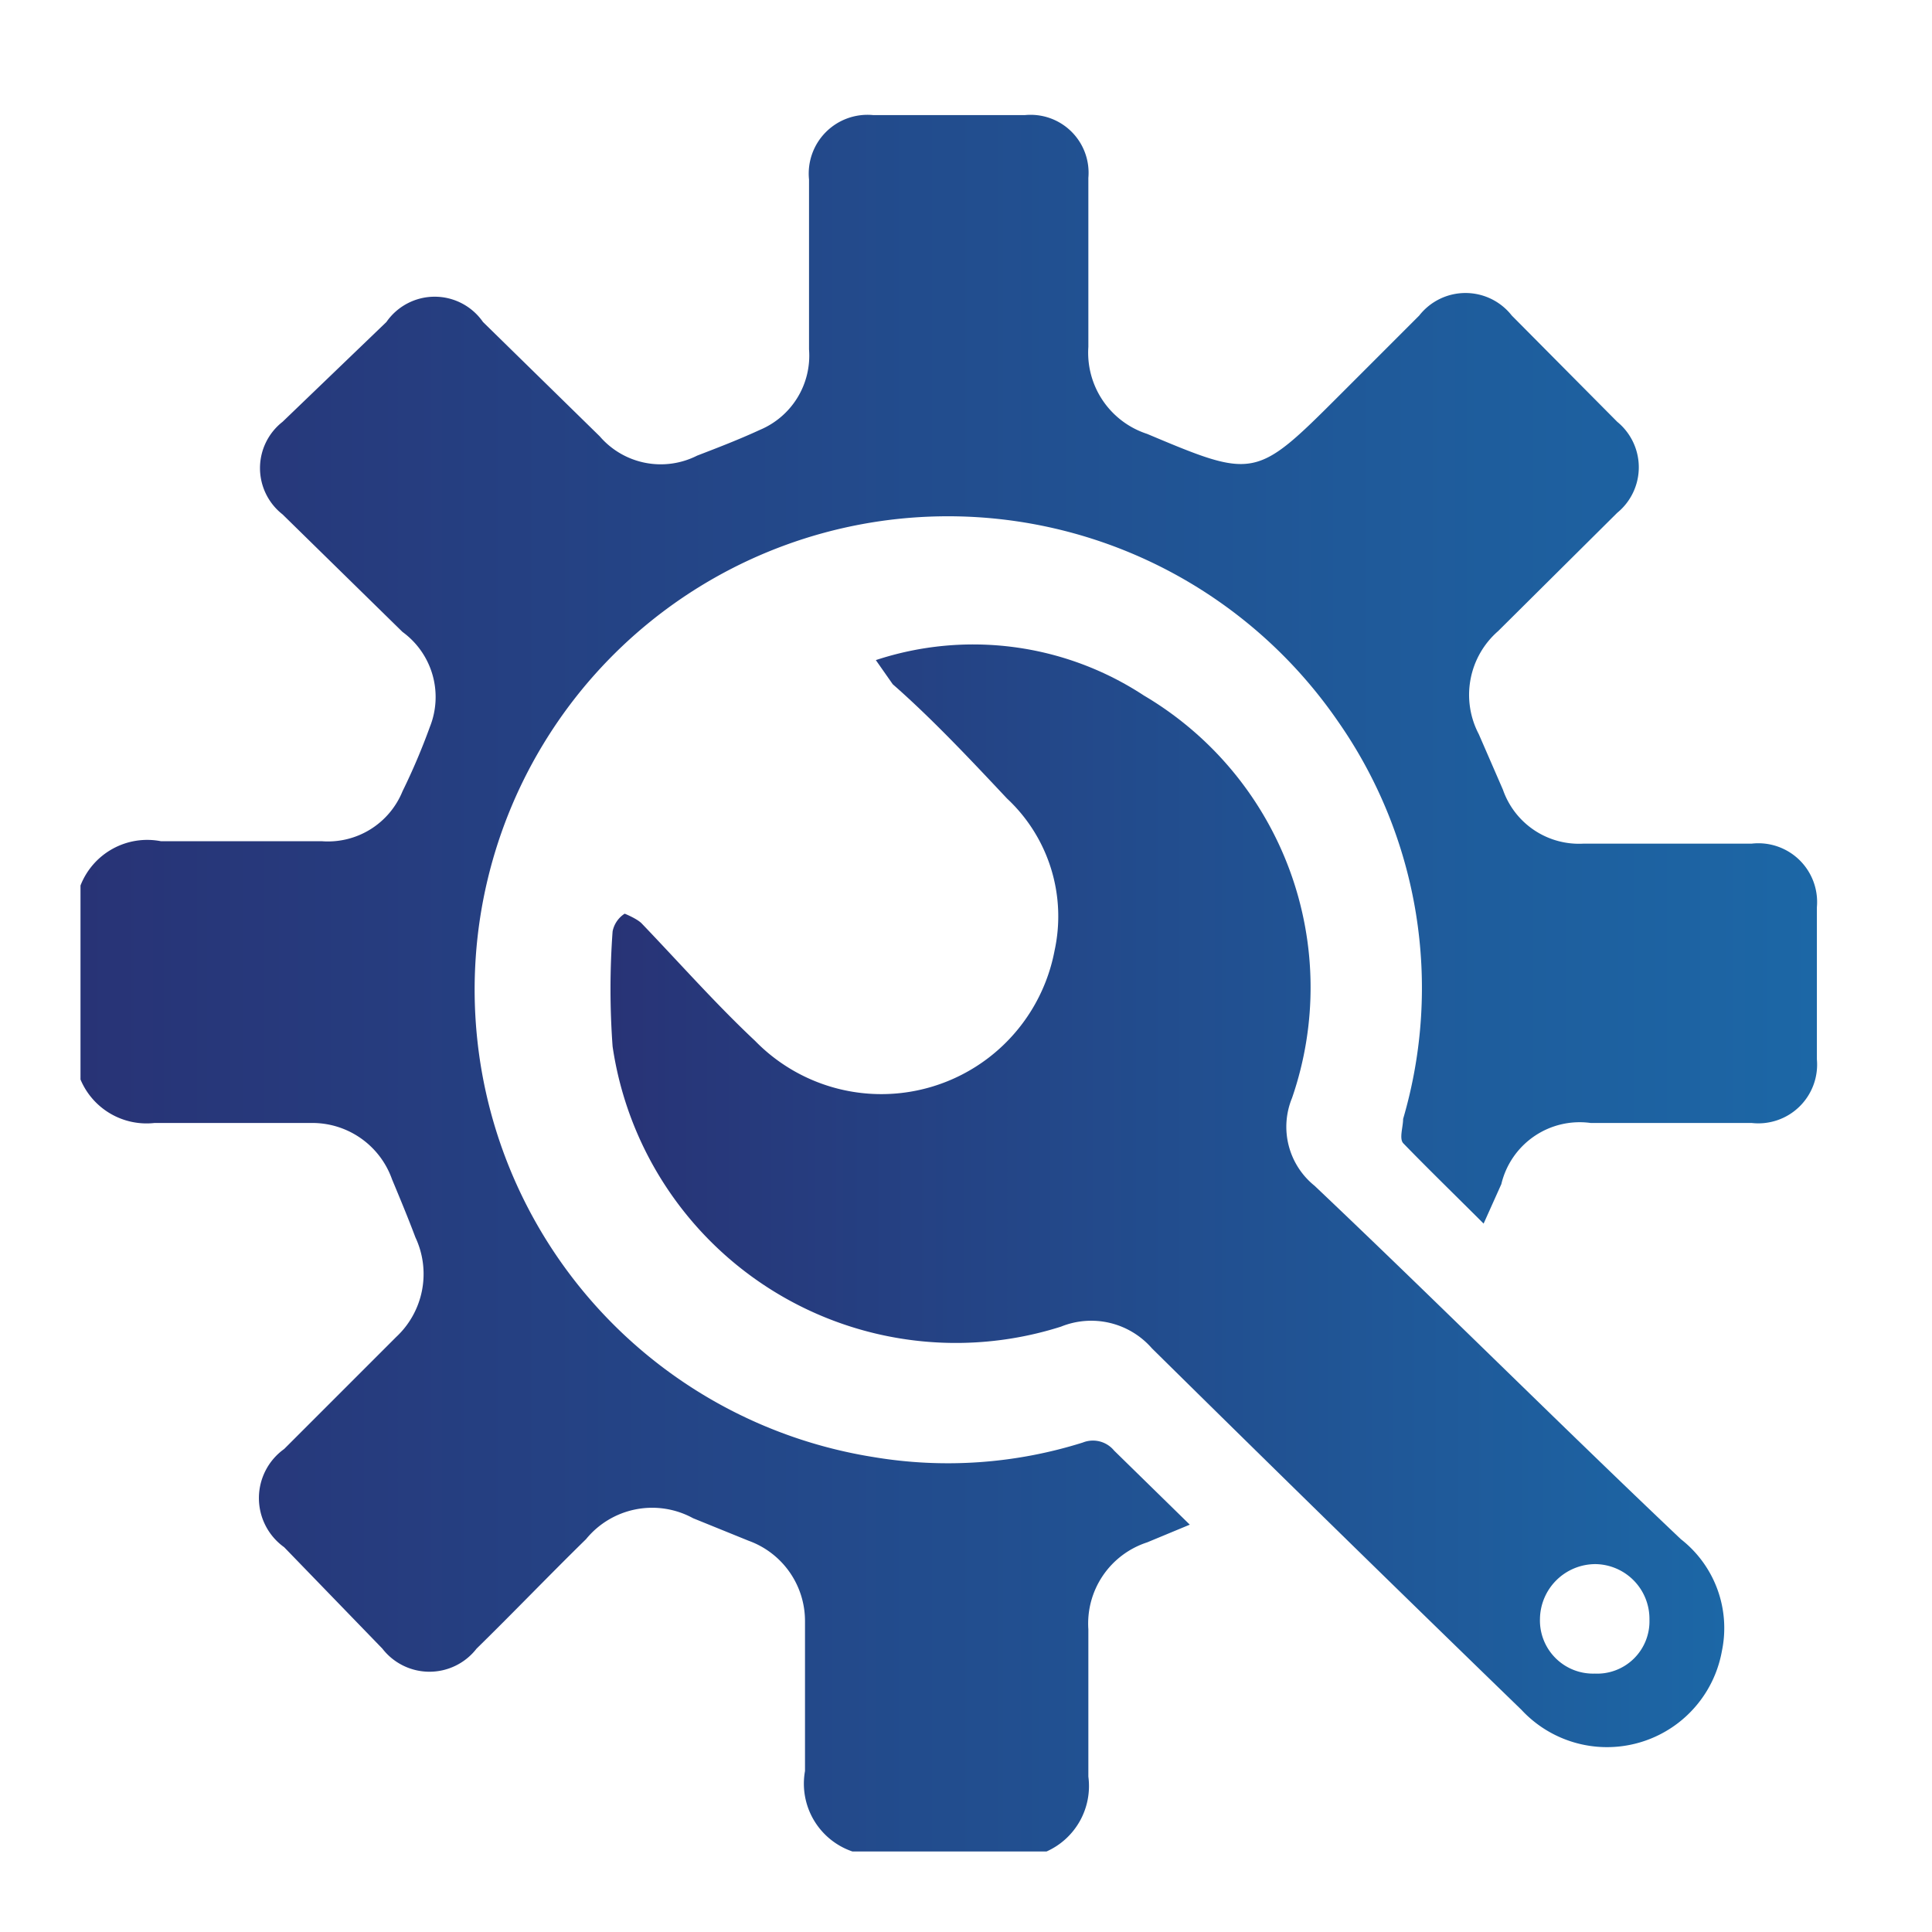 <svg id="Layer_1" data-name="Layer 1" xmlns="http://www.w3.org/2000/svg" xmlns:xlink="http://www.w3.org/1999/xlink" viewBox="0 0 24 24"><defs><style>.cls-1{fill:url(#linear-gradient);}.cls-2{fill:url(#linear-gradient-2);}</style><linearGradient id="linear-gradient" x1="1" y1="12.21" x2="22.57" y2="12.21" gradientUnits="userSpaceOnUse"><stop offset="0" stop-color="#283376"/><stop offset="1" stop-color="#1c67a6"/></linearGradient><linearGradient id="linear-gradient-2" x1="7.59" y1="14.85" x2="21.43" y2="14.85" xlink:href="#linear-gradient"/></defs><path class="cls-1" d="M1,11a.89.89,0,0,1,1-.55c.65,0,1.3,0,2,0a1,1,0,0,0,1-.62,8,8,0,0,0,.34-.8A1,1,0,0,0,5,7.85L3.51,6.39a.73.73,0,0,1,0-1.15L4.8,4A.73.73,0,0,1,6,4L7.45,5.42a1,1,0,0,0,1.21.24c.26-.1.52-.2.78-.32a1,1,0,0,0,.61-1V2.23a.73.73,0,0,1,.8-.8h1.88a.72.72,0,0,1,.79.78c0,.7,0,1.4,0,2.1a1.06,1.06,0,0,0,.73,1.08c1.33.56,1.35.56,2.38-.47l1-1a.73.73,0,0,1,1.15,0l1.31,1.32a.73.73,0,0,1,0,1.13L18.61,7.84a1.05,1.05,0,0,0-.24,1.28l.3.69a1,1,0,0,0,1,.67h2.09a.73.73,0,0,1,.81.79v1.89a.73.73,0,0,1-.81.79h-2a1,1,0,0,0-1.11.76l-.22.49c-.35-.35-.69-.68-1-1-.05-.06,0-.2,0-.3a5.78,5.78,0,0,0-.81-4.94,5.88,5.88,0,1,0-5.77,9.14,5.58,5.58,0,0,0,2.6-.18.34.34,0,0,1,.39.1l.94.92-.53.22a1.06,1.06,0,0,0-.73,1.08c0,.61,0,1.22,0,1.83A.89.89,0,0,1,13,23H10.59A.89.89,0,0,1,10,22c0-.62,0-1.24,0-1.86a1.06,1.06,0,0,0-.7-1l-.69-.28a1.06,1.06,0,0,0-1.33.26c-.46.45-.9.91-1.36,1.36a.74.74,0,0,1-1.17,0L3.53,19.22a.75.75,0,0,1,0-1.22l1.39-1.39a1.07,1.07,0,0,0,.24-1.24c-.09-.24-.19-.48-.29-.72a1.05,1.05,0,0,0-1-.7c-.65,0-1.3,0-1.95,0A.89.89,0,0,1,1,13.41Z"/><path class="cls-2" d="M10.88,8.2a3.86,3.86,0,0,1,3.33.44,4.21,4.21,0,0,1,1.84,5,.94.94,0,0,0,.28,1.09c1.53,1.45,3,2.92,4.55,4.39a1.4,1.4,0,0,1,.51,1.39,1.45,1.45,0,0,1-2.49.73Q16.59,19,14.31,16.75a1,1,0,0,0-1.13-.27A4.31,4.31,0,0,1,7.61,13a9.79,9.79,0,0,1,0-1.43.34.34,0,0,1,.15-.22s.15.06.21.12c.47.49.92,1,1.41,1.46a2.19,2.19,0,0,0,3.72-1.12,2,2,0,0,0-.59-1.89c-.46-.49-.94-1-1.42-1.42Zm9.61,11.92a.68.68,0,0,0-.67-.69.69.69,0,0,0-.69.68.66.66,0,0,0,.68.68A.65.65,0,0,0,20.49,20.12Z"/></svg>